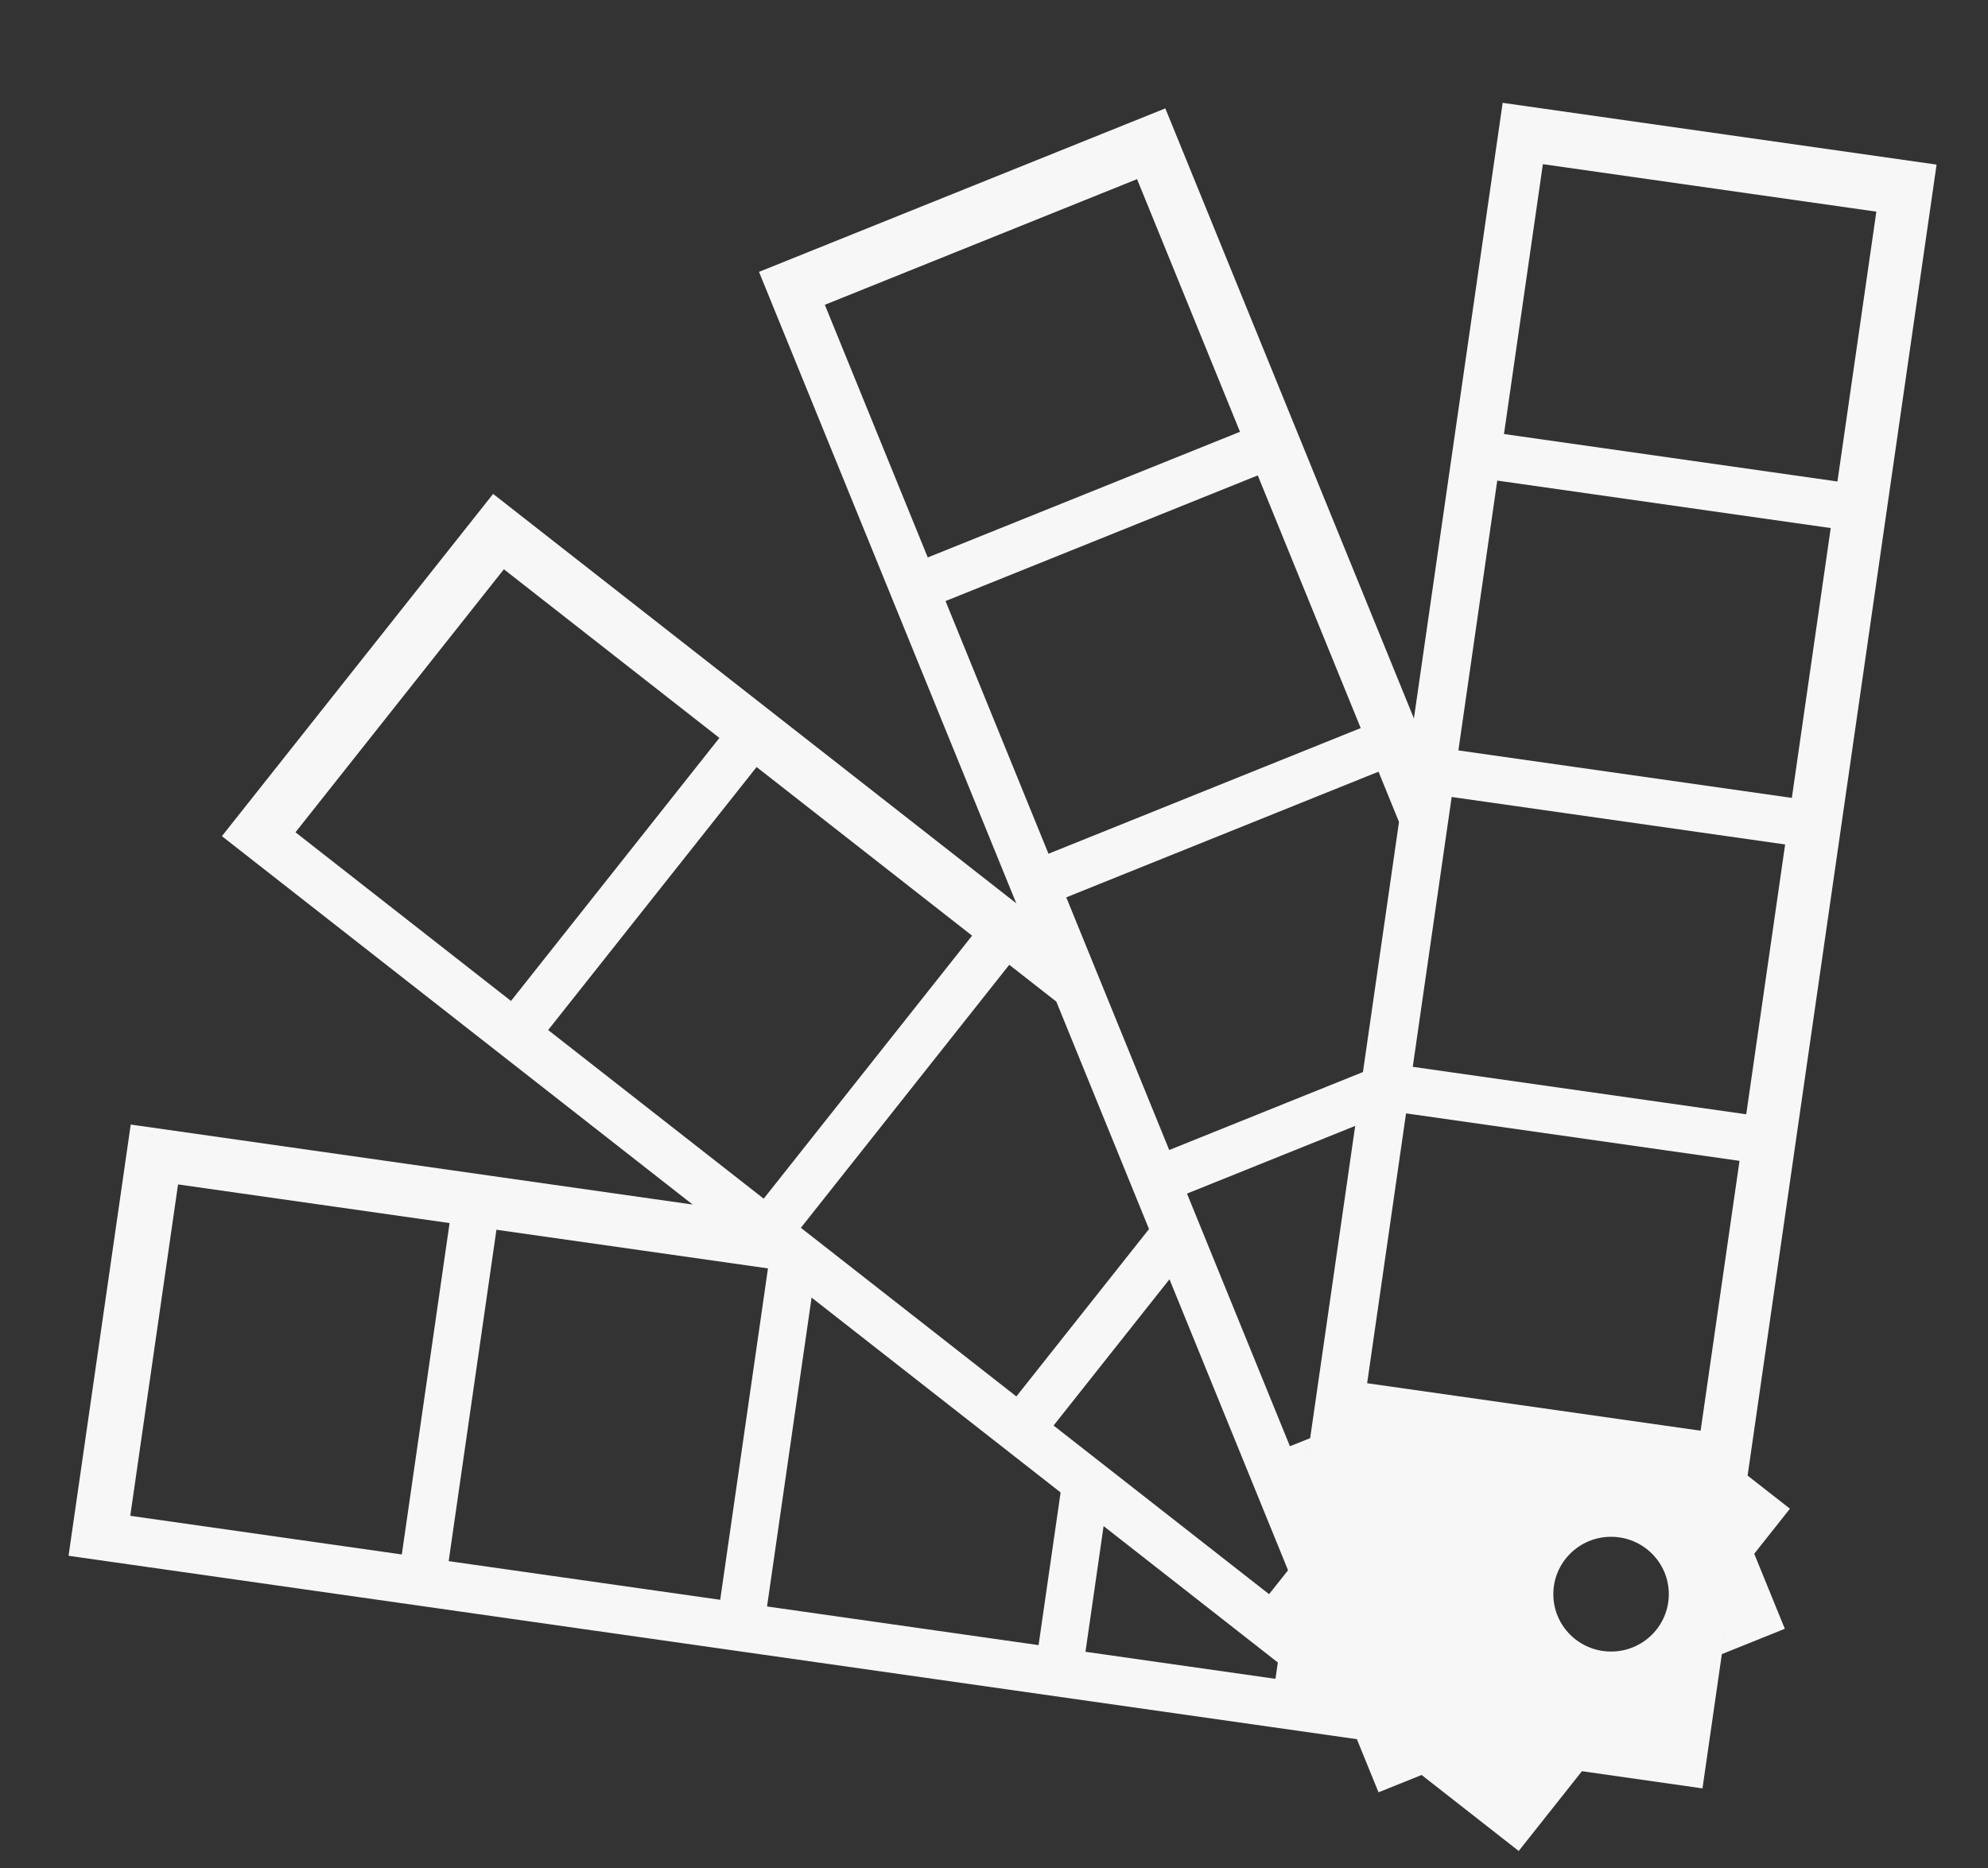 <?xml version="1.0" encoding="UTF-8" standalone="no"?>
<svg width="116px" height="109px" viewBox="0 0 116 109" version="1.1" xmlns="http://www.w3.org/2000/svg" xmlns:xlink="http://www.w3.org/1999/xlink" xmlns:sketch="http://www.bohemiancoding.com/sketch/ns">
    <rect x="0" y="0" width="116" height="109" fill="#333333" stroke="none"/>
    <title>Color Schemes</title>
    <description>Created with Sketch (http://www.bohemiancoding.com/sketch)</description>
    <defs></defs>
    <g id="Page-1" stroke="none" stroke-width="1" fill="none" fill-rule="evenodd" sketch:type="MSPage">
        <g id="Icons" sketch:type="MSLayerGroup" transform="translate(-239, -57)" fill="#F7F7F7">
            <g id="Color-Schemes" transform="translate(243, 63)" sketch:type="MSShapeGroup">
                <path d="M97.973,80.097 L109,3.604 L83.68,0 L78.502,35.919 L63.997,0.324 L40.288,9.863 L55.3,46.706 L24.773,22.818 L8.948,42.788 L36.416,64.283 L3.628,59.615 L0,84.776 L70.022,94.744 L75.174,95.477 L76.437,98.577 L78.951,97.566 L84.617,102 L88.306,97.346 L95.34,98.348 L97.014,86.74 L96.47,90.515 L100.145,89.036 L98.36,84.658 L100.443,82.029 L97.973,80.097 L97.973,80.097 L97.973,80.097 L97.973,80.097 Z M86.027,3.579 L105.485,6.349 L103.215,22.094 L83.757,19.324 L86.027,3.579 L86.027,3.579 L86.027,3.579 L86.027,3.579 Z M83.365,22.041 L102.823,24.811 L100.554,40.555 L81.097,37.785 L83.365,22.041 L83.365,22.041 L83.365,22.041 L83.365,22.041 Z M44.129,11.784 L62.347,4.452 L68.354,19.194 L50.135,26.526 L44.129,11.784 L44.129,11.784 L44.129,11.784 L44.129,11.784 Z M51.172,29.07 L69.391,21.738 L75.398,36.481 L57.179,43.814 L51.172,29.07 L51.172,29.07 L51.172,29.07 L51.172,29.07 Z M13.241,42.562 L25.402,27.216 L37.977,37.056 L25.816,52.403 L13.241,42.562 L13.241,42.562 L13.241,42.562 L13.241,42.562 Z M27.985,54.1 L40.147,38.754 L52.721,48.594 L40.562,63.94 L27.985,54.1 L27.985,54.1 L27.985,54.1 L27.985,54.1 Z M3.601,82.444 L6.389,63.108 L22.233,65.363 L19.446,84.699 L3.601,82.444 L3.601,82.444 L3.601,82.444 L3.601,82.444 Z M22.18,85.089 L24.967,65.753 L40.811,68.008 L38.024,87.344 L22.18,85.089 L22.18,85.089 L22.18,85.089 L22.18,85.089 Z M56.601,89.989 L40.757,87.734 L43.356,69.713 L42.827,69.297 L57.886,81.081 L56.601,89.989 L56.601,89.989 L56.601,89.989 L56.601,89.989 Z M70.424,91.956 L59.337,90.378 L60.395,83.044 L70.561,91.001 L70.424,91.956 L70.424,91.956 L70.424,91.956 L70.424,91.956 Z M70.051,87.016 L57.476,77.177 L64.239,68.643 L63.045,65.713 L55.305,75.479 L42.731,65.639 L54.89,50.293 L57.637,52.442 L71.158,85.622 L70.051,87.016 L70.051,87.016 L70.051,87.016 L70.051,87.016 Z M71.29,85.945 L72.448,77.911 L71.268,78.386 L65.261,63.643 L75.076,59.694 L75.29,58.208 L71.29,85.945 L71.29,85.945 L71.29,85.945 L71.29,85.945 Z M64.224,61.1 L58.217,46.358 L76.437,39.026 L77.632,41.96 L75.528,56.552 L64.224,61.1 L64.224,61.1 L64.224,61.1 L64.224,61.1 Z M81.798,96.421 L78.481,95.949 L81.798,96.421 L81.798,96.421 L81.798,96.421 L81.798,96.421 Z M90.006,90.364 C88.145,90.364 86.637,88.866 86.637,87.016 C86.637,85.167 88.145,83.668 90.006,83.668 C91.867,83.668 93.375,85.168 93.375,87.016 C93.374,88.866 91.867,90.364 90.006,90.364 L90.006,90.364 L90.006,90.364 L90.006,90.364 Z M95.231,77.478 L75.773,74.708 L78.043,58.963 L97.501,61.733 L95.231,77.478 L95.231,77.478 L95.231,77.478 L95.231,77.478 Z M78.435,56.247 L80.705,40.502 L100.163,43.272 L97.893,59.016 L78.435,56.247 L78.435,56.247 L78.435,56.247 L78.435,56.247 Z" id="Shape"></path>
            </g>
        </g>
    </g>
</svg>